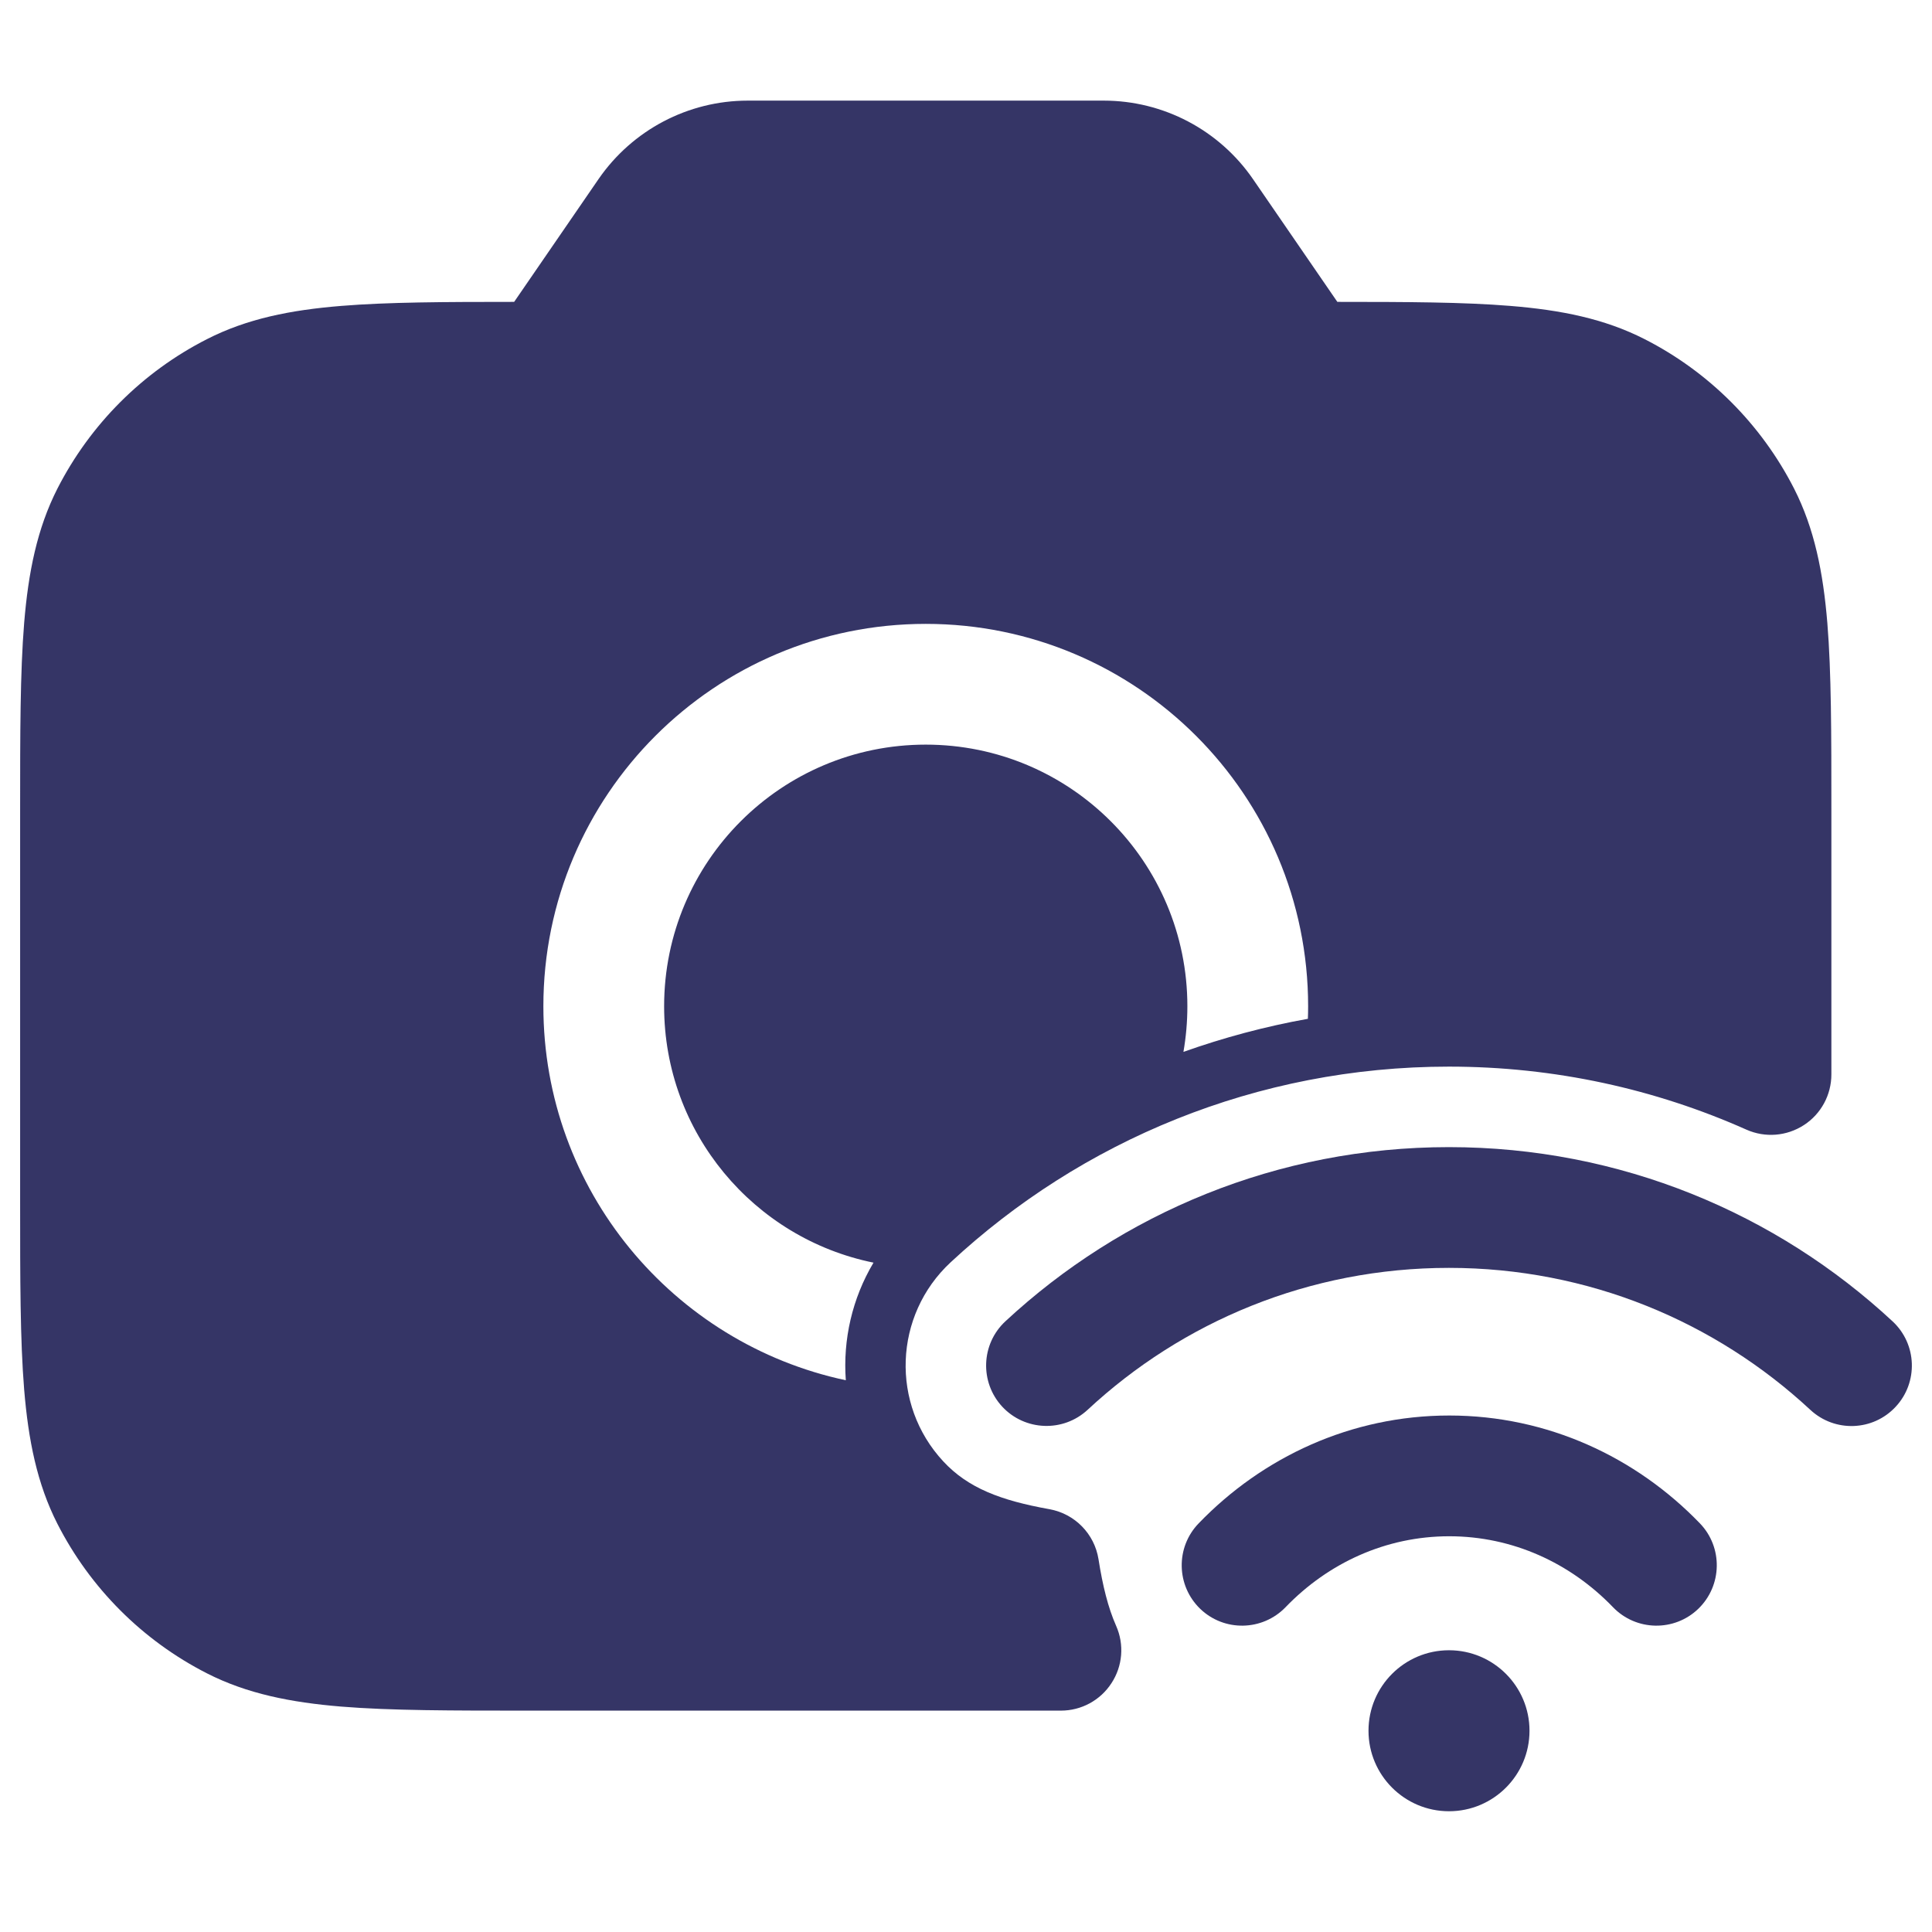 <svg width="24" height="24" viewBox="0 0 24 24" fill="none" xmlns="http://www.w3.org/2000/svg">
<path fill-rule="evenodd" clip-rule="evenodd" d="M9.289 1.25C8.548 1.25 7.855 1.615 7.435 2.225L6.387 3.75C5.518 3.75 4.815 3.753 4.24 3.8C3.61 3.851 3.068 3.959 2.571 4.213C1.771 4.62 1.121 5.271 0.713 6.07C0.46 6.568 0.352 7.11 0.3 7.74C0.25 8.354 0.25 9.115 0.25 10.067V14.932C0.25 15.885 0.25 16.645 0.3 17.26C0.352 17.89 0.46 18.432 0.713 18.929C1.121 19.729 1.771 20.379 2.571 20.787C3.068 21.04 3.61 21.148 4.24 21.2C4.854 21.25 5.615 21.25 6.567 21.25H13.179C13.433 21.25 13.669 21.122 13.807 20.909C13.946 20.697 13.968 20.429 13.865 20.197C13.764 19.968 13.698 19.699 13.646 19.369C13.596 19.054 13.352 18.805 13.038 18.748C12.43 18.639 12.025 18.485 11.718 18.154C11.06 17.446 11.101 16.339 11.809 15.681C13.431 14.174 15.609 13.25 17.999 13.25C19.316 13.25 20.566 13.53 21.695 14.033C21.927 14.136 22.195 14.115 22.409 13.976C22.622 13.838 22.75 13.601 22.75 13.347V10.067C22.75 9.115 22.75 8.354 22.7 7.74C22.648 7.11 22.54 6.568 22.287 6.07C21.879 5.271 21.229 4.62 20.43 4.213C19.932 3.959 19.39 3.851 18.76 3.8C18.185 3.753 17.482 3.75 16.613 3.75L15.565 2.225C15.145 1.615 14.452 1.25 13.711 1.25H9.289ZM11.5 9.25C13.295 9.25 14.75 10.705 14.75 12.5C14.75 12.693 14.733 12.883 14.701 13.067C15.199 12.89 15.716 12.751 16.247 12.656C16.249 12.604 16.25 12.552 16.25 12.5C16.25 9.877 14.123 7.75 11.5 7.75C8.877 7.75 6.75 9.877 6.75 12.5C6.75 14.783 8.36 16.689 10.507 17.146C10.47 16.642 10.586 16.13 10.851 15.685C9.367 15.384 8.25 14.073 8.25 12.5C8.25 10.705 9.705 9.25 11.5 9.25Z" fill="#353566"/>
<path d="M17.999 15.75C16.265 15.75 14.688 16.418 13.511 17.513C13.207 17.795 12.732 17.777 12.45 17.474C12.169 17.17 12.186 16.696 12.489 16.414C13.934 15.072 15.872 14.25 17.999 14.25C20.128 14.25 22.066 15.072 23.511 16.415C23.814 16.697 23.831 17.172 23.549 17.475C23.267 17.779 22.793 17.796 22.489 17.514C21.311 16.419 19.734 15.75 17.999 15.75Z" fill="#353566"/>
<path d="M18.003 19.084C17.218 19.084 16.501 19.414 15.97 19.965C15.682 20.263 15.207 20.272 14.909 19.985C14.611 19.697 14.602 19.222 14.89 18.924C15.683 18.101 16.783 17.584 18.003 17.584C19.224 17.584 20.323 18.101 21.117 18.924C21.404 19.222 21.395 19.697 21.097 19.985C20.799 20.272 20.324 20.263 20.037 19.965C19.506 19.414 18.788 19.084 18.003 19.084Z" fill="#353566"/>
<path d="M17 21.5C17 20.948 17.448 20.5 18 20.5C18.552 20.5 19 20.948 19 21.5C19 22.052 18.552 22.5 18 22.5C17.448 22.5 17 22.052 17 21.5Z" fill="#353566"/>
</svg>
